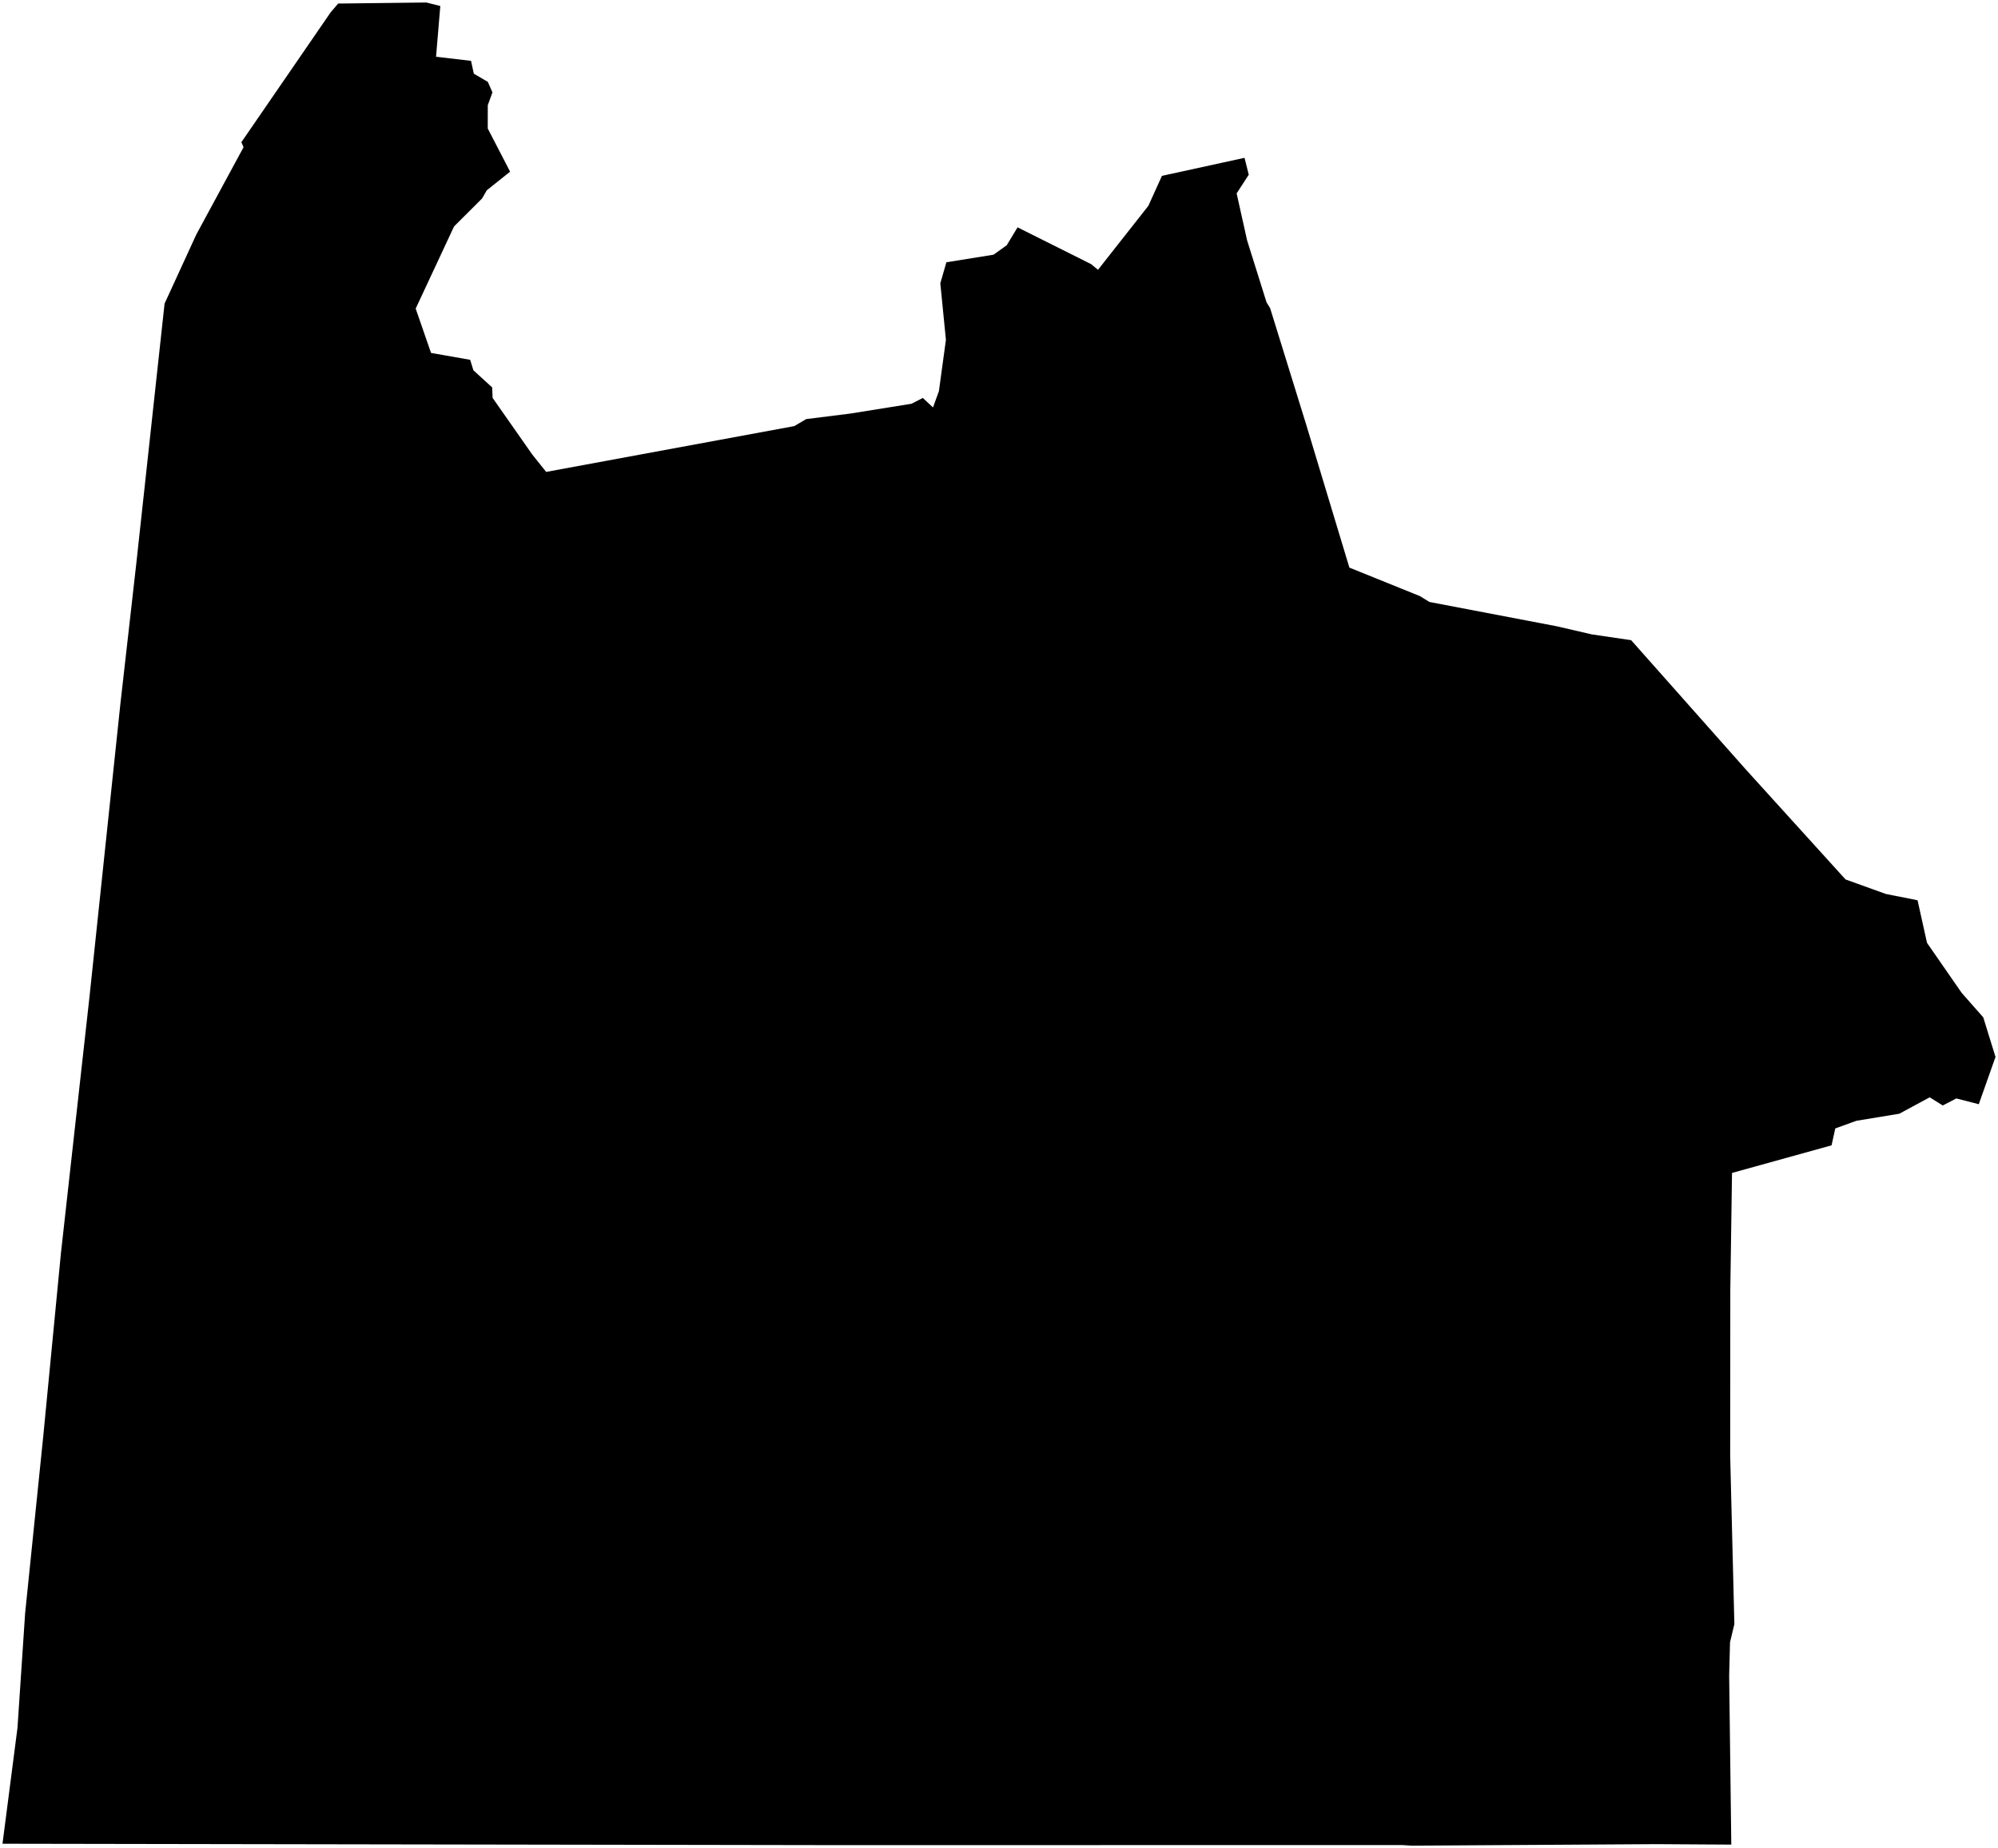 <?xml version="1.0"?>
<svg xmlns="http://www.w3.org/2000/svg" version="1.2" baseProfile="tiny" width="800" height="740" viewBox="0 0 800 740" stroke-linecap="round" stroke-linejoin="round">
<g id="CityBoundaries">
<path d="M 378.932 105.002 397.805 101.967 403.087 98.188 407.43 91.016 436.889 105.751 439.639 108.007 459.813 82.395 465.24 70.403 498.313 63.184 499.999 69.952 495.146 77.425 499.343 96.235 507.124 121.036 508.554 123.355 523.015 170.035 540.291 227.235 568.568 238.662 572.34 240.994 623.274 250.717 637.394 253.982 653.107 256.293 699.019 308.04 738.955 352.081 755.059 357.884 767.79 360.424 771.57 377.457 785.463 397.501 794.095 407.285 799 423.147 792.304 442.07 783.311 439.756 777.888 442.569 772.639 439.313 760.485 445.875 743.266 448.712 734.848 451.763 733.356 458.533 693.501 469.58 692.815 516.362 692.764 582.649 694.44 650.213 692.7 657.485 692.358 670.872 693.213 738.482 663.208 738.298 565.202 738.903 561.318 738.66 335.293 738.693 1 738.133 6.999 691.75 10.056 645.926 17.321 574.98 24.399 501.701 35.837 399.017 48.205 281.778 54.62 225.195 65.898 121.544 78.616 93.865 97.521 58.93 96.652 56.92 132.406 4.919 135.399 1.421 170.697 1 176.298 2.407 174.595 22.723 188.602 24.363 189.717 29.5 195.317 32.774 197.18 36.978 195.307 42.111 195.297 51.448 204.246 68.731 194.897 76.191 193.025 79.457 181.803 90.65 166.441 123.545 172.587 141.293 188.246 144.049 189.552 148.248 197.057 155.093 197.239 159.292 213.107 181.953 218.683 188.929 318.027 170.589 322.811 167.778 340.533 165.561 364.973 161.639 369.503 159.314 373.573 163.112 375.94 156.59 378.746 136.062 376.503 113.406 378.932 105.002 Z"/>
</g>
</svg>